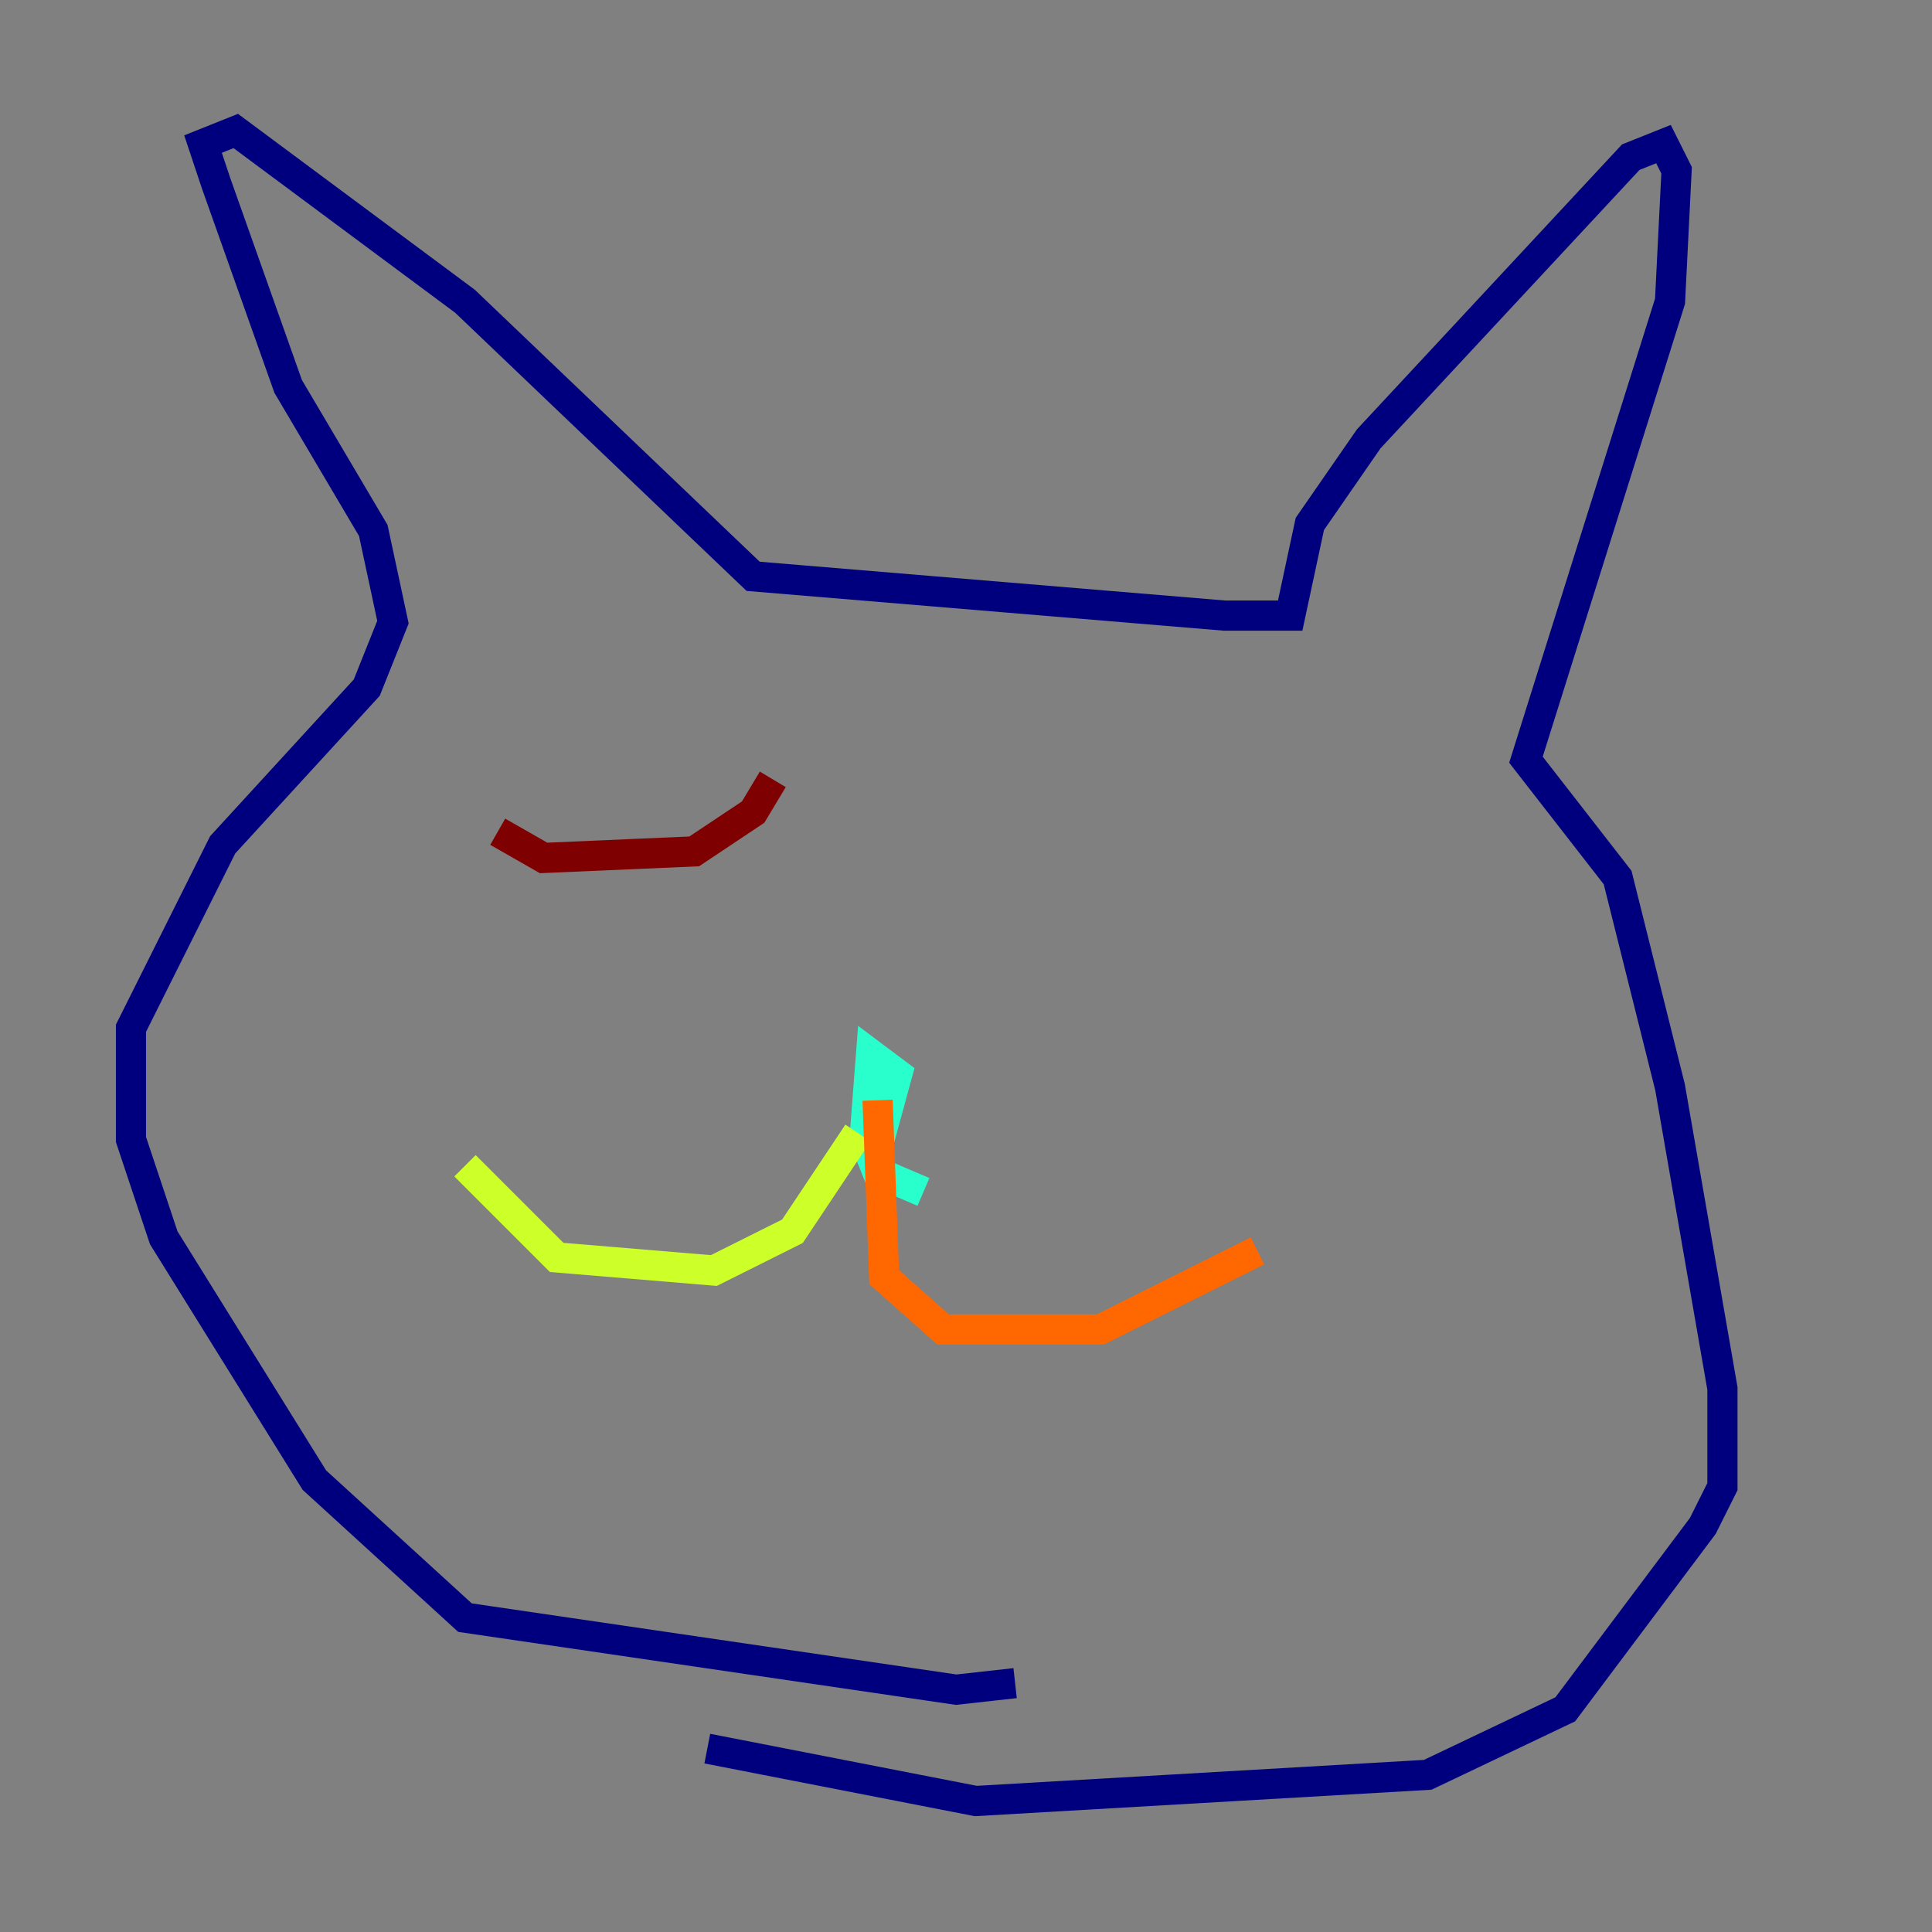 <?xml version="1.0" encoding="utf-8" ?>
<svg baseProfile="tiny" height="128" version="1.2" viewBox="0,0,128,128" width="128" xmlns="http://www.w3.org/2000/svg" xmlns:ev="http://www.w3.org/2001/xml-events" xmlns:xlink="http://www.w3.org/1999/xlink"><rect x="0" y="0" width="128" height="128" fill="#808080" stroke="none"/><defs /><polyline fill="none" points="67.254,111.512 63.349,111.946 30.807,107.173 20.827,98.061 10.848,82.007 8.678,75.498 8.678,68.122 14.752,55.973 24.298,45.559 26.034,41.22 24.732,35.146 19.091,25.6 14.319,12.149 13.451,9.546 15.62,8.678 30.807,19.959 49.898,38.183 81.139,40.786 85.478,40.786 86.78,34.712 90.685,29.071 108.041,10.414 110.21,9.546 111.078,11.281 110.644,19.959 101.098,50.332 107.173,58.142 110.644,72.027 114.115,91.986 114.115,98.495 112.814,101.098 103.702,113.248 94.59,117.586 64.651,119.322 46.861,115.851" stroke="#00007f" stroke-width="2" /><polyline fill="none" points="59.444,76.366 59.444,76.366" stroke="#004cff" stroke-width="2" /><polyline fill="none" points="58.142,74.197 58.142,75.932 59.444,71.159 57.709,69.858 57.275,75.498 58.142,77.668 61.18,78.969" stroke="#29ffcd" stroke-width="2" /><polyline fill="none" points="56.841,75.064 52.502,81.573 47.295,84.176 36.881,83.308 30.807,77.234" stroke="#cdff29" stroke-width="2" /><polyline fill="none" points="58.142,72.895 58.576,84.61 62.481,88.081 72.895,88.081 83.308,82.875" stroke="#ff6700" stroke-width="2" /><polyline fill="none" points="32.976,55.105 36.014,56.841 45.993,56.407 49.898,53.803 51.2,51.634" stroke="#7f0000" stroke-width="2" /></svg>